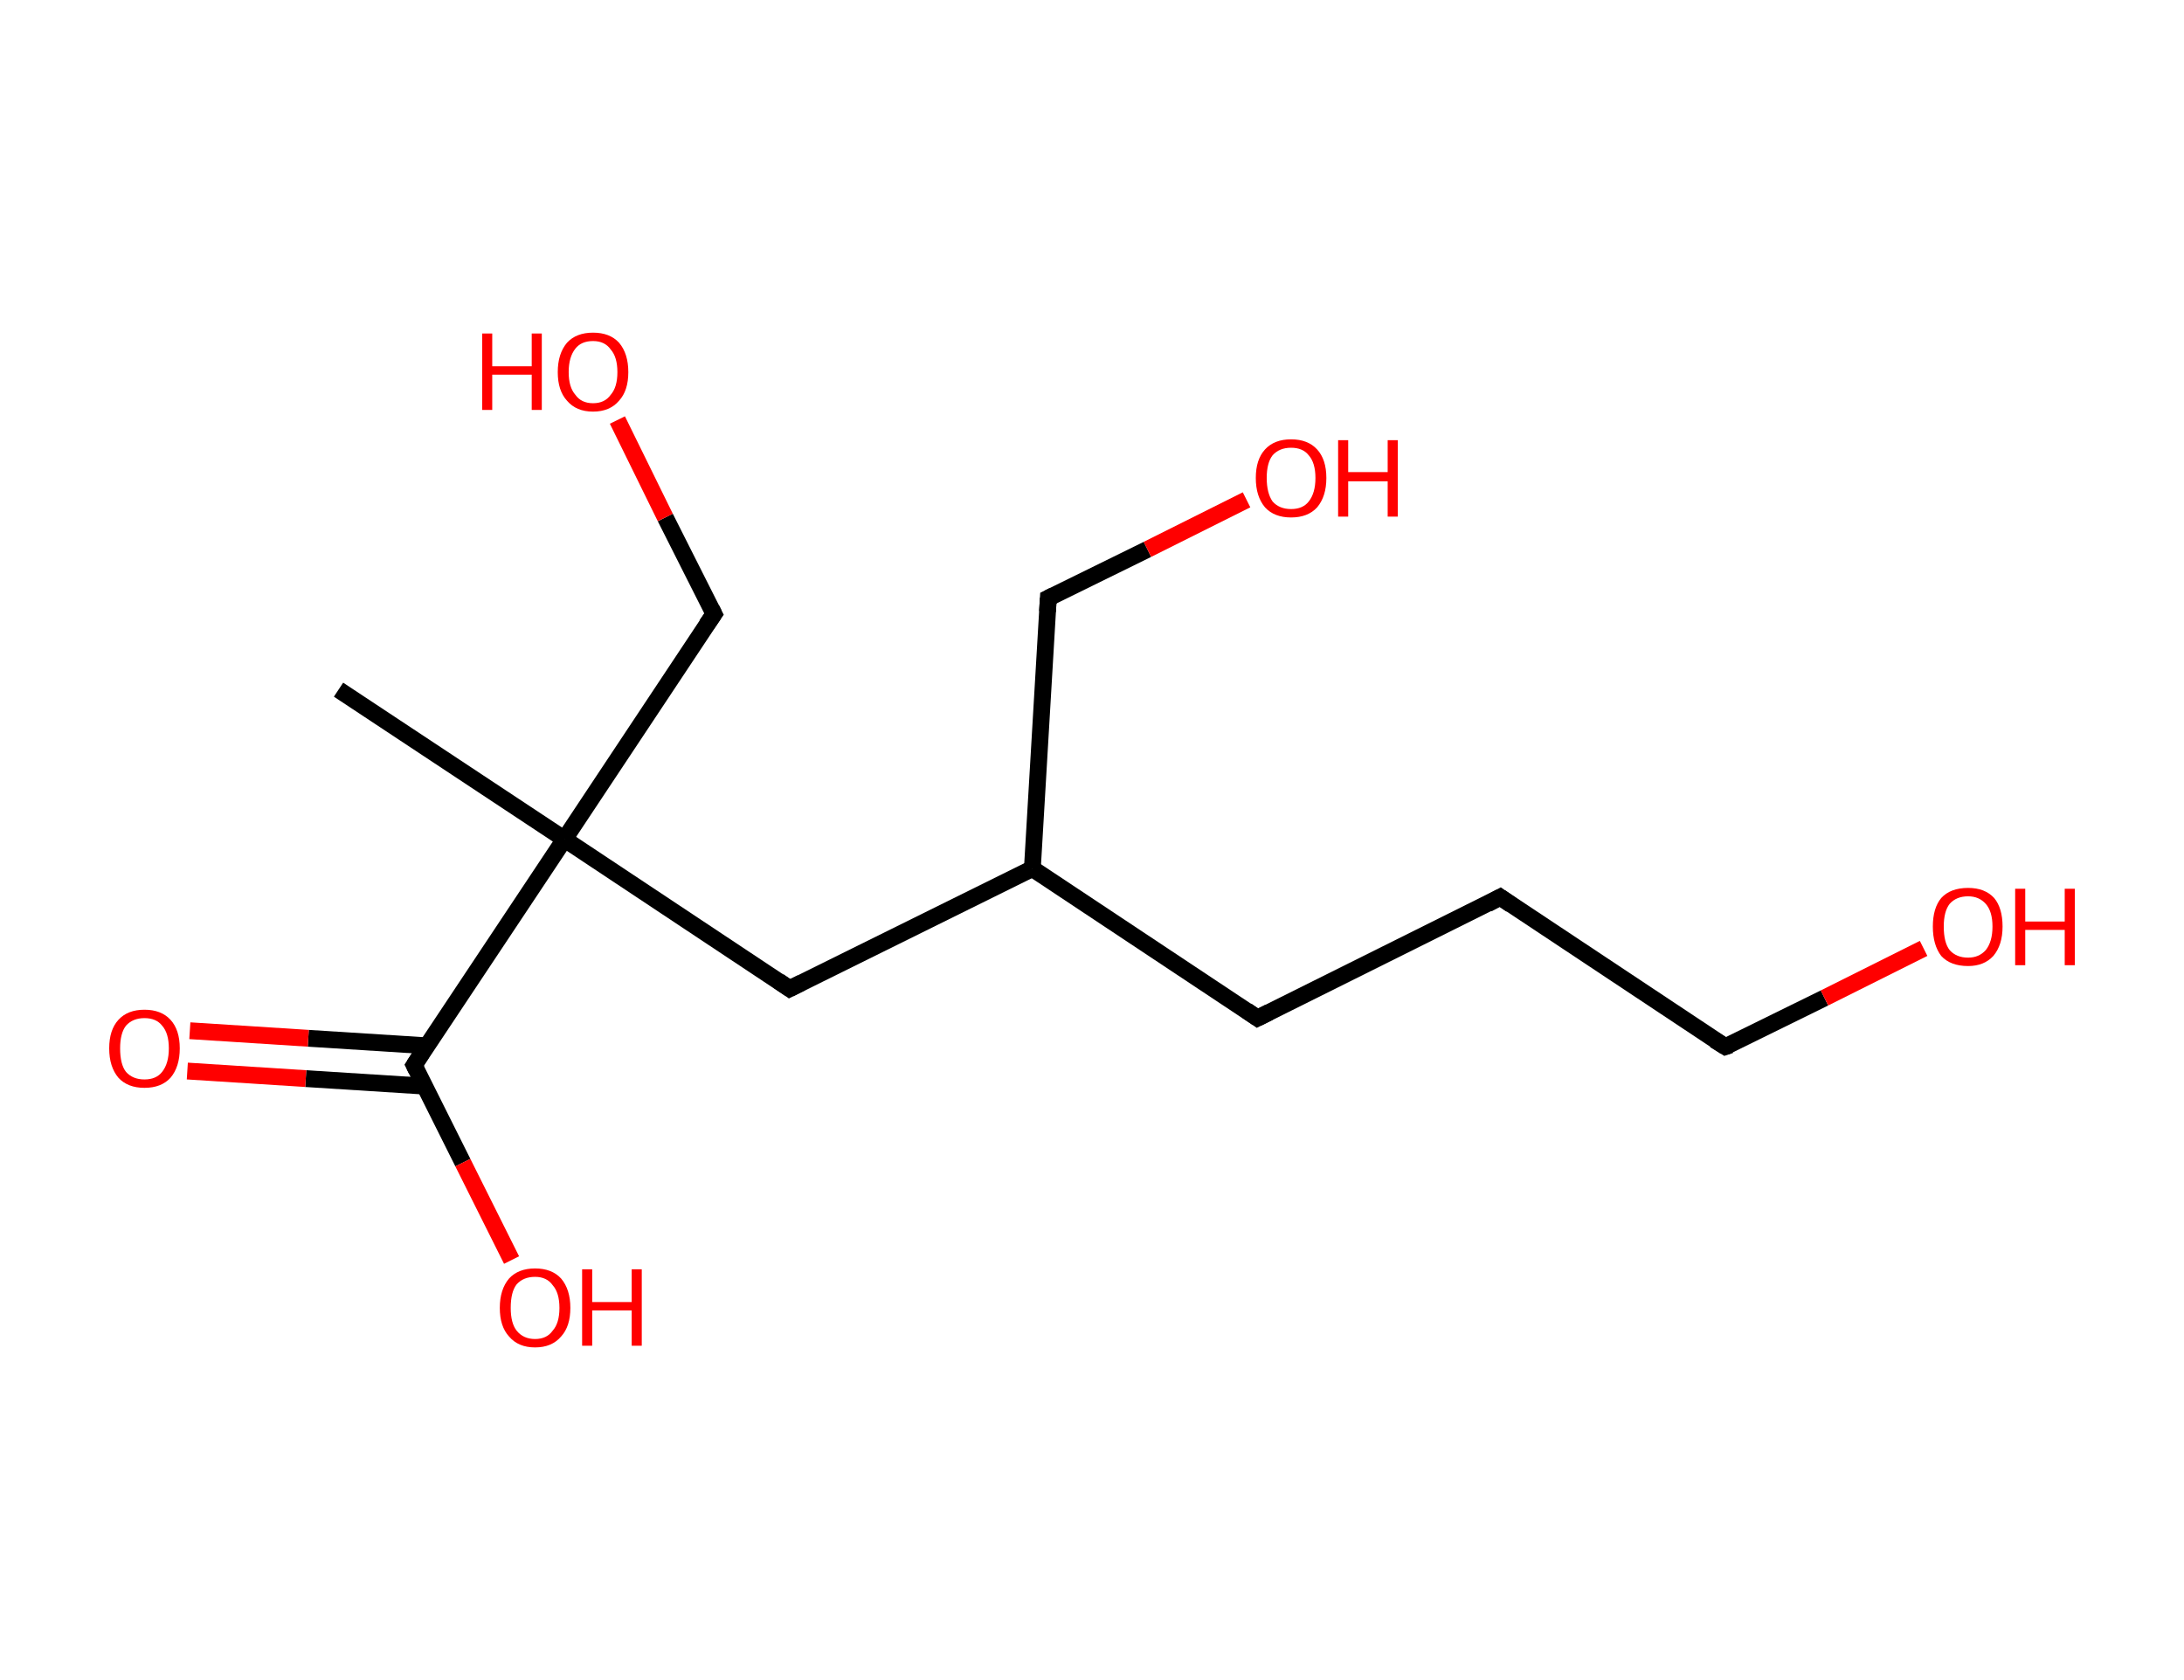 <?xml version='1.0' encoding='ASCII' standalone='yes'?>
<svg xmlns="http://www.w3.org/2000/svg" xmlns:rdkit="http://www.rdkit.org/xml" xmlns:xlink="http://www.w3.org/1999/xlink" version="1.1" baseProfile="full" xml:space="preserve" width="260px" height="200px" viewBox="0 0 260 200">
<!-- END OF HEADER -->
<rect style="opacity:1.0;fill:#FFFFFF;stroke:none" width="260.0" height="200.0" x="0.0" y="0.0"> </rect>
<path class="bond-0 atom-0 atom-1" d="M 40.3,82.1 L 67.2,99.9" style="fill:none;fill-rule:evenodd;stroke:#000000;stroke-width:2.0px;stroke-linecap:butt;stroke-linejoin:miter;stroke-opacity:1"/>
<path class="bond-1 atom-1 atom-2" d="M 67.2,99.9 L 85.0,73.1" style="fill:none;fill-rule:evenodd;stroke:#000000;stroke-width:2.0px;stroke-linecap:butt;stroke-linejoin:miter;stroke-opacity:1"/>
<path class="bond-2 atom-2 atom-3" d="M 85.0,73.1 L 79.2,61.6" style="fill:none;fill-rule:evenodd;stroke:#000000;stroke-width:2.0px;stroke-linecap:butt;stroke-linejoin:miter;stroke-opacity:1"/>
<path class="bond-2 atom-2 atom-3" d="M 79.2,61.6 L 73.5,50.0" style="fill:none;fill-rule:evenodd;stroke:#FF0000;stroke-width:2.0px;stroke-linecap:butt;stroke-linejoin:miter;stroke-opacity:1"/>
<path class="bond-3 atom-1 atom-4" d="M 67.2,99.9 L 94.0,117.7" style="fill:none;fill-rule:evenodd;stroke:#000000;stroke-width:2.0px;stroke-linecap:butt;stroke-linejoin:miter;stroke-opacity:1"/>
<path class="bond-4 atom-4 atom-5" d="M 94.0,117.7 L 122.9,103.4" style="fill:none;fill-rule:evenodd;stroke:#000000;stroke-width:2.0px;stroke-linecap:butt;stroke-linejoin:miter;stroke-opacity:1"/>
<path class="bond-5 atom-5 atom-6" d="M 122.9,103.4 L 124.8,71.2" style="fill:none;fill-rule:evenodd;stroke:#000000;stroke-width:2.0px;stroke-linecap:butt;stroke-linejoin:miter;stroke-opacity:1"/>
<path class="bond-6 atom-6 atom-7" d="M 124.8,71.2 L 136.6,65.4" style="fill:none;fill-rule:evenodd;stroke:#000000;stroke-width:2.0px;stroke-linecap:butt;stroke-linejoin:miter;stroke-opacity:1"/>
<path class="bond-6 atom-6 atom-7" d="M 136.6,65.4 L 148.4,59.5" style="fill:none;fill-rule:evenodd;stroke:#FF0000;stroke-width:2.0px;stroke-linecap:butt;stroke-linejoin:miter;stroke-opacity:1"/>
<path class="bond-7 atom-5 atom-8" d="M 122.9,103.4 L 149.7,121.2" style="fill:none;fill-rule:evenodd;stroke:#000000;stroke-width:2.0px;stroke-linecap:butt;stroke-linejoin:miter;stroke-opacity:1"/>
<path class="bond-8 atom-8 atom-9" d="M 149.7,121.2 L 178.6,106.8" style="fill:none;fill-rule:evenodd;stroke:#000000;stroke-width:2.0px;stroke-linecap:butt;stroke-linejoin:miter;stroke-opacity:1"/>
<path class="bond-9 atom-9 atom-10" d="M 178.6,106.8 L 205.4,124.6" style="fill:none;fill-rule:evenodd;stroke:#000000;stroke-width:2.0px;stroke-linecap:butt;stroke-linejoin:miter;stroke-opacity:1"/>
<path class="bond-10 atom-10 atom-11" d="M 205.4,124.6 L 217.2,118.8" style="fill:none;fill-rule:evenodd;stroke:#000000;stroke-width:2.0px;stroke-linecap:butt;stroke-linejoin:miter;stroke-opacity:1"/>
<path class="bond-10 atom-10 atom-11" d="M 217.2,118.8 L 229.0,112.9" style="fill:none;fill-rule:evenodd;stroke:#FF0000;stroke-width:2.0px;stroke-linecap:butt;stroke-linejoin:miter;stroke-opacity:1"/>
<path class="bond-11 atom-1 atom-12" d="M 67.2,99.9 L 49.3,126.8" style="fill:none;fill-rule:evenodd;stroke:#000000;stroke-width:2.0px;stroke-linecap:butt;stroke-linejoin:miter;stroke-opacity:1"/>
<path class="bond-12 atom-12 atom-13" d="M 50.9,124.5 L 36.7,123.6" style="fill:none;fill-rule:evenodd;stroke:#000000;stroke-width:2.0px;stroke-linecap:butt;stroke-linejoin:miter;stroke-opacity:1"/>
<path class="bond-12 atom-12 atom-13" d="M 36.7,123.6 L 22.6,122.7" style="fill:none;fill-rule:evenodd;stroke:#FF0000;stroke-width:2.0px;stroke-linecap:butt;stroke-linejoin:miter;stroke-opacity:1"/>
<path class="bond-12 atom-12 atom-13" d="M 50.6,129.3 L 36.4,128.4" style="fill:none;fill-rule:evenodd;stroke:#000000;stroke-width:2.0px;stroke-linecap:butt;stroke-linejoin:miter;stroke-opacity:1"/>
<path class="bond-12 atom-12 atom-13" d="M 36.4,128.4 L 22.3,127.5" style="fill:none;fill-rule:evenodd;stroke:#FF0000;stroke-width:2.0px;stroke-linecap:butt;stroke-linejoin:miter;stroke-opacity:1"/>
<path class="bond-13 atom-12 atom-14" d="M 49.3,126.8 L 55.1,138.4" style="fill:none;fill-rule:evenodd;stroke:#000000;stroke-width:2.0px;stroke-linecap:butt;stroke-linejoin:miter;stroke-opacity:1"/>
<path class="bond-13 atom-12 atom-14" d="M 55.1,138.4 L 60.9,150.0" style="fill:none;fill-rule:evenodd;stroke:#FF0000;stroke-width:2.0px;stroke-linecap:butt;stroke-linejoin:miter;stroke-opacity:1"/>
<path d="M 84.1,74.4 L 85.0,73.1 L 84.7,72.5" style="fill:none;stroke:#000000;stroke-width:2.0px;stroke-linecap:butt;stroke-linejoin:miter;stroke-opacity:1;"/>
<path d="M 92.7,116.8 L 94.0,117.7 L 95.4,117.0" style="fill:none;stroke:#000000;stroke-width:2.0px;stroke-linecap:butt;stroke-linejoin:miter;stroke-opacity:1;"/>
<path d="M 124.7,72.8 L 124.8,71.2 L 125.4,70.9" style="fill:none;stroke:#000000;stroke-width:2.0px;stroke-linecap:butt;stroke-linejoin:miter;stroke-opacity:1;"/>
<path d="M 148.4,120.3 L 149.7,121.2 L 151.1,120.5" style="fill:none;stroke:#000000;stroke-width:2.0px;stroke-linecap:butt;stroke-linejoin:miter;stroke-opacity:1;"/>
<path d="M 177.1,107.6 L 178.6,106.8 L 179.9,107.7" style="fill:none;stroke:#000000;stroke-width:2.0px;stroke-linecap:butt;stroke-linejoin:miter;stroke-opacity:1;"/>
<path d="M 204.1,123.8 L 205.4,124.6 L 206.0,124.4" style="fill:none;stroke:#000000;stroke-width:2.0px;stroke-linecap:butt;stroke-linejoin:miter;stroke-opacity:1;"/>
<path d="M 50.2,125.4 L 49.3,126.8 L 49.6,127.4" style="fill:none;stroke:#000000;stroke-width:2.0px;stroke-linecap:butt;stroke-linejoin:miter;stroke-opacity:1;"/>
<path class="atom-3" d="M 57.4 39.7 L 58.6 39.7 L 58.6 43.6 L 63.3 43.6 L 63.3 39.7 L 64.5 39.7 L 64.5 48.8 L 63.3 48.8 L 63.3 44.6 L 58.6 44.6 L 58.6 48.8 L 57.4 48.8 L 57.4 39.7 " fill="#FF0000"/>
<path class="atom-3" d="M 66.4 44.3 Q 66.4 42.1, 67.5 40.8 Q 68.6 39.6, 70.6 39.6 Q 72.6 39.6, 73.7 40.8 Q 74.8 42.1, 74.8 44.3 Q 74.8 46.5, 73.7 47.7 Q 72.6 49.0, 70.6 49.0 Q 68.6 49.0, 67.5 47.7 Q 66.4 46.5, 66.4 44.3 M 70.6 48.0 Q 72.0 48.0, 72.7 47.0 Q 73.5 46.1, 73.5 44.3 Q 73.5 42.5, 72.7 41.6 Q 72.0 40.6, 70.6 40.6 Q 69.2 40.6, 68.5 41.5 Q 67.7 42.5, 67.7 44.3 Q 67.7 46.1, 68.5 47.0 Q 69.2 48.0, 70.6 48.0 " fill="#FF0000"/>
<path class="atom-7" d="M 149.5 56.9 Q 149.5 54.7, 150.6 53.5 Q 151.7 52.3, 153.7 52.3 Q 155.7 52.3, 156.8 53.5 Q 157.9 54.7, 157.9 56.9 Q 157.9 59.1, 156.8 60.4 Q 155.7 61.6, 153.7 61.6 Q 151.7 61.6, 150.6 60.4 Q 149.5 59.1, 149.5 56.9 M 153.7 60.6 Q 155.1 60.6, 155.8 59.7 Q 156.6 58.7, 156.6 56.9 Q 156.6 55.1, 155.8 54.2 Q 155.1 53.3, 153.7 53.3 Q 152.3 53.3, 151.5 54.2 Q 150.8 55.1, 150.8 56.9 Q 150.8 58.7, 151.5 59.7 Q 152.3 60.6, 153.7 60.6 " fill="#FF0000"/>
<path class="atom-7" d="M 159.3 52.4 L 160.5 52.4 L 160.5 56.2 L 165.2 56.2 L 165.2 52.4 L 166.4 52.4 L 166.4 61.5 L 165.2 61.5 L 165.2 57.3 L 160.5 57.3 L 160.5 61.5 L 159.3 61.5 L 159.3 52.4 " fill="#FF0000"/>
<path class="atom-11" d="M 230.1 110.3 Q 230.1 108.1, 231.1 106.9 Q 232.2 105.7, 234.3 105.7 Q 236.3 105.7, 237.4 106.9 Q 238.4 108.1, 238.4 110.3 Q 238.4 112.5, 237.3 113.8 Q 236.2 115.0, 234.3 115.0 Q 232.2 115.0, 231.1 113.8 Q 230.1 112.5, 230.1 110.3 M 234.3 114.0 Q 235.6 114.0, 236.4 113.1 Q 237.2 112.1, 237.2 110.3 Q 237.2 108.5, 236.4 107.6 Q 235.6 106.7, 234.3 106.7 Q 232.9 106.7, 232.1 107.6 Q 231.4 108.5, 231.4 110.3 Q 231.4 112.2, 232.1 113.1 Q 232.9 114.0, 234.3 114.0 " fill="#FF0000"/>
<path class="atom-11" d="M 239.9 105.8 L 241.1 105.8 L 241.1 109.7 L 245.8 109.7 L 245.8 105.8 L 247.0 105.8 L 247.0 114.9 L 245.8 114.9 L 245.8 110.7 L 241.1 110.7 L 241.1 114.9 L 239.9 114.9 L 239.9 105.8 " fill="#FF0000"/>
<path class="atom-13" d="M 13.0 124.8 Q 13.0 122.6, 14.1 121.4 Q 15.2 120.2, 17.2 120.2 Q 19.2 120.2, 20.3 121.4 Q 21.4 122.6, 21.4 124.8 Q 21.4 127.0, 20.3 128.3 Q 19.2 129.5, 17.2 129.5 Q 15.2 129.5, 14.1 128.3 Q 13.0 127.0, 13.0 124.8 M 17.2 128.5 Q 18.6 128.5, 19.3 127.6 Q 20.1 126.6, 20.1 124.8 Q 20.1 123.0, 19.3 122.1 Q 18.6 121.2, 17.2 121.2 Q 15.8 121.2, 15.0 122.1 Q 14.3 123.0, 14.3 124.8 Q 14.3 126.7, 15.0 127.6 Q 15.8 128.5, 17.2 128.5 " fill="#FF0000"/>
<path class="atom-14" d="M 59.5 155.7 Q 59.5 153.5, 60.6 152.2 Q 61.7 151.0, 63.7 151.0 Q 65.7 151.0, 66.8 152.2 Q 67.9 153.5, 67.9 155.7 Q 67.9 157.9, 66.8 159.1 Q 65.7 160.4, 63.7 160.4 Q 61.7 160.4, 60.6 159.1 Q 59.5 157.9, 59.5 155.7 M 63.7 159.4 Q 65.1 159.4, 65.8 158.4 Q 66.6 157.5, 66.6 155.7 Q 66.6 153.9, 65.8 153.0 Q 65.1 152.0, 63.7 152.0 Q 62.3 152.0, 61.5 152.9 Q 60.8 153.8, 60.8 155.7 Q 60.8 157.5, 61.5 158.4 Q 62.3 159.4, 63.7 159.4 " fill="#FF0000"/>
<path class="atom-14" d="M 69.3 151.1 L 70.5 151.1 L 70.5 155.0 L 75.2 155.0 L 75.2 151.1 L 76.4 151.1 L 76.4 160.2 L 75.2 160.2 L 75.2 156.0 L 70.5 156.0 L 70.5 160.2 L 69.3 160.2 L 69.3 151.1 " fill="#FF0000"/>
</svg>
